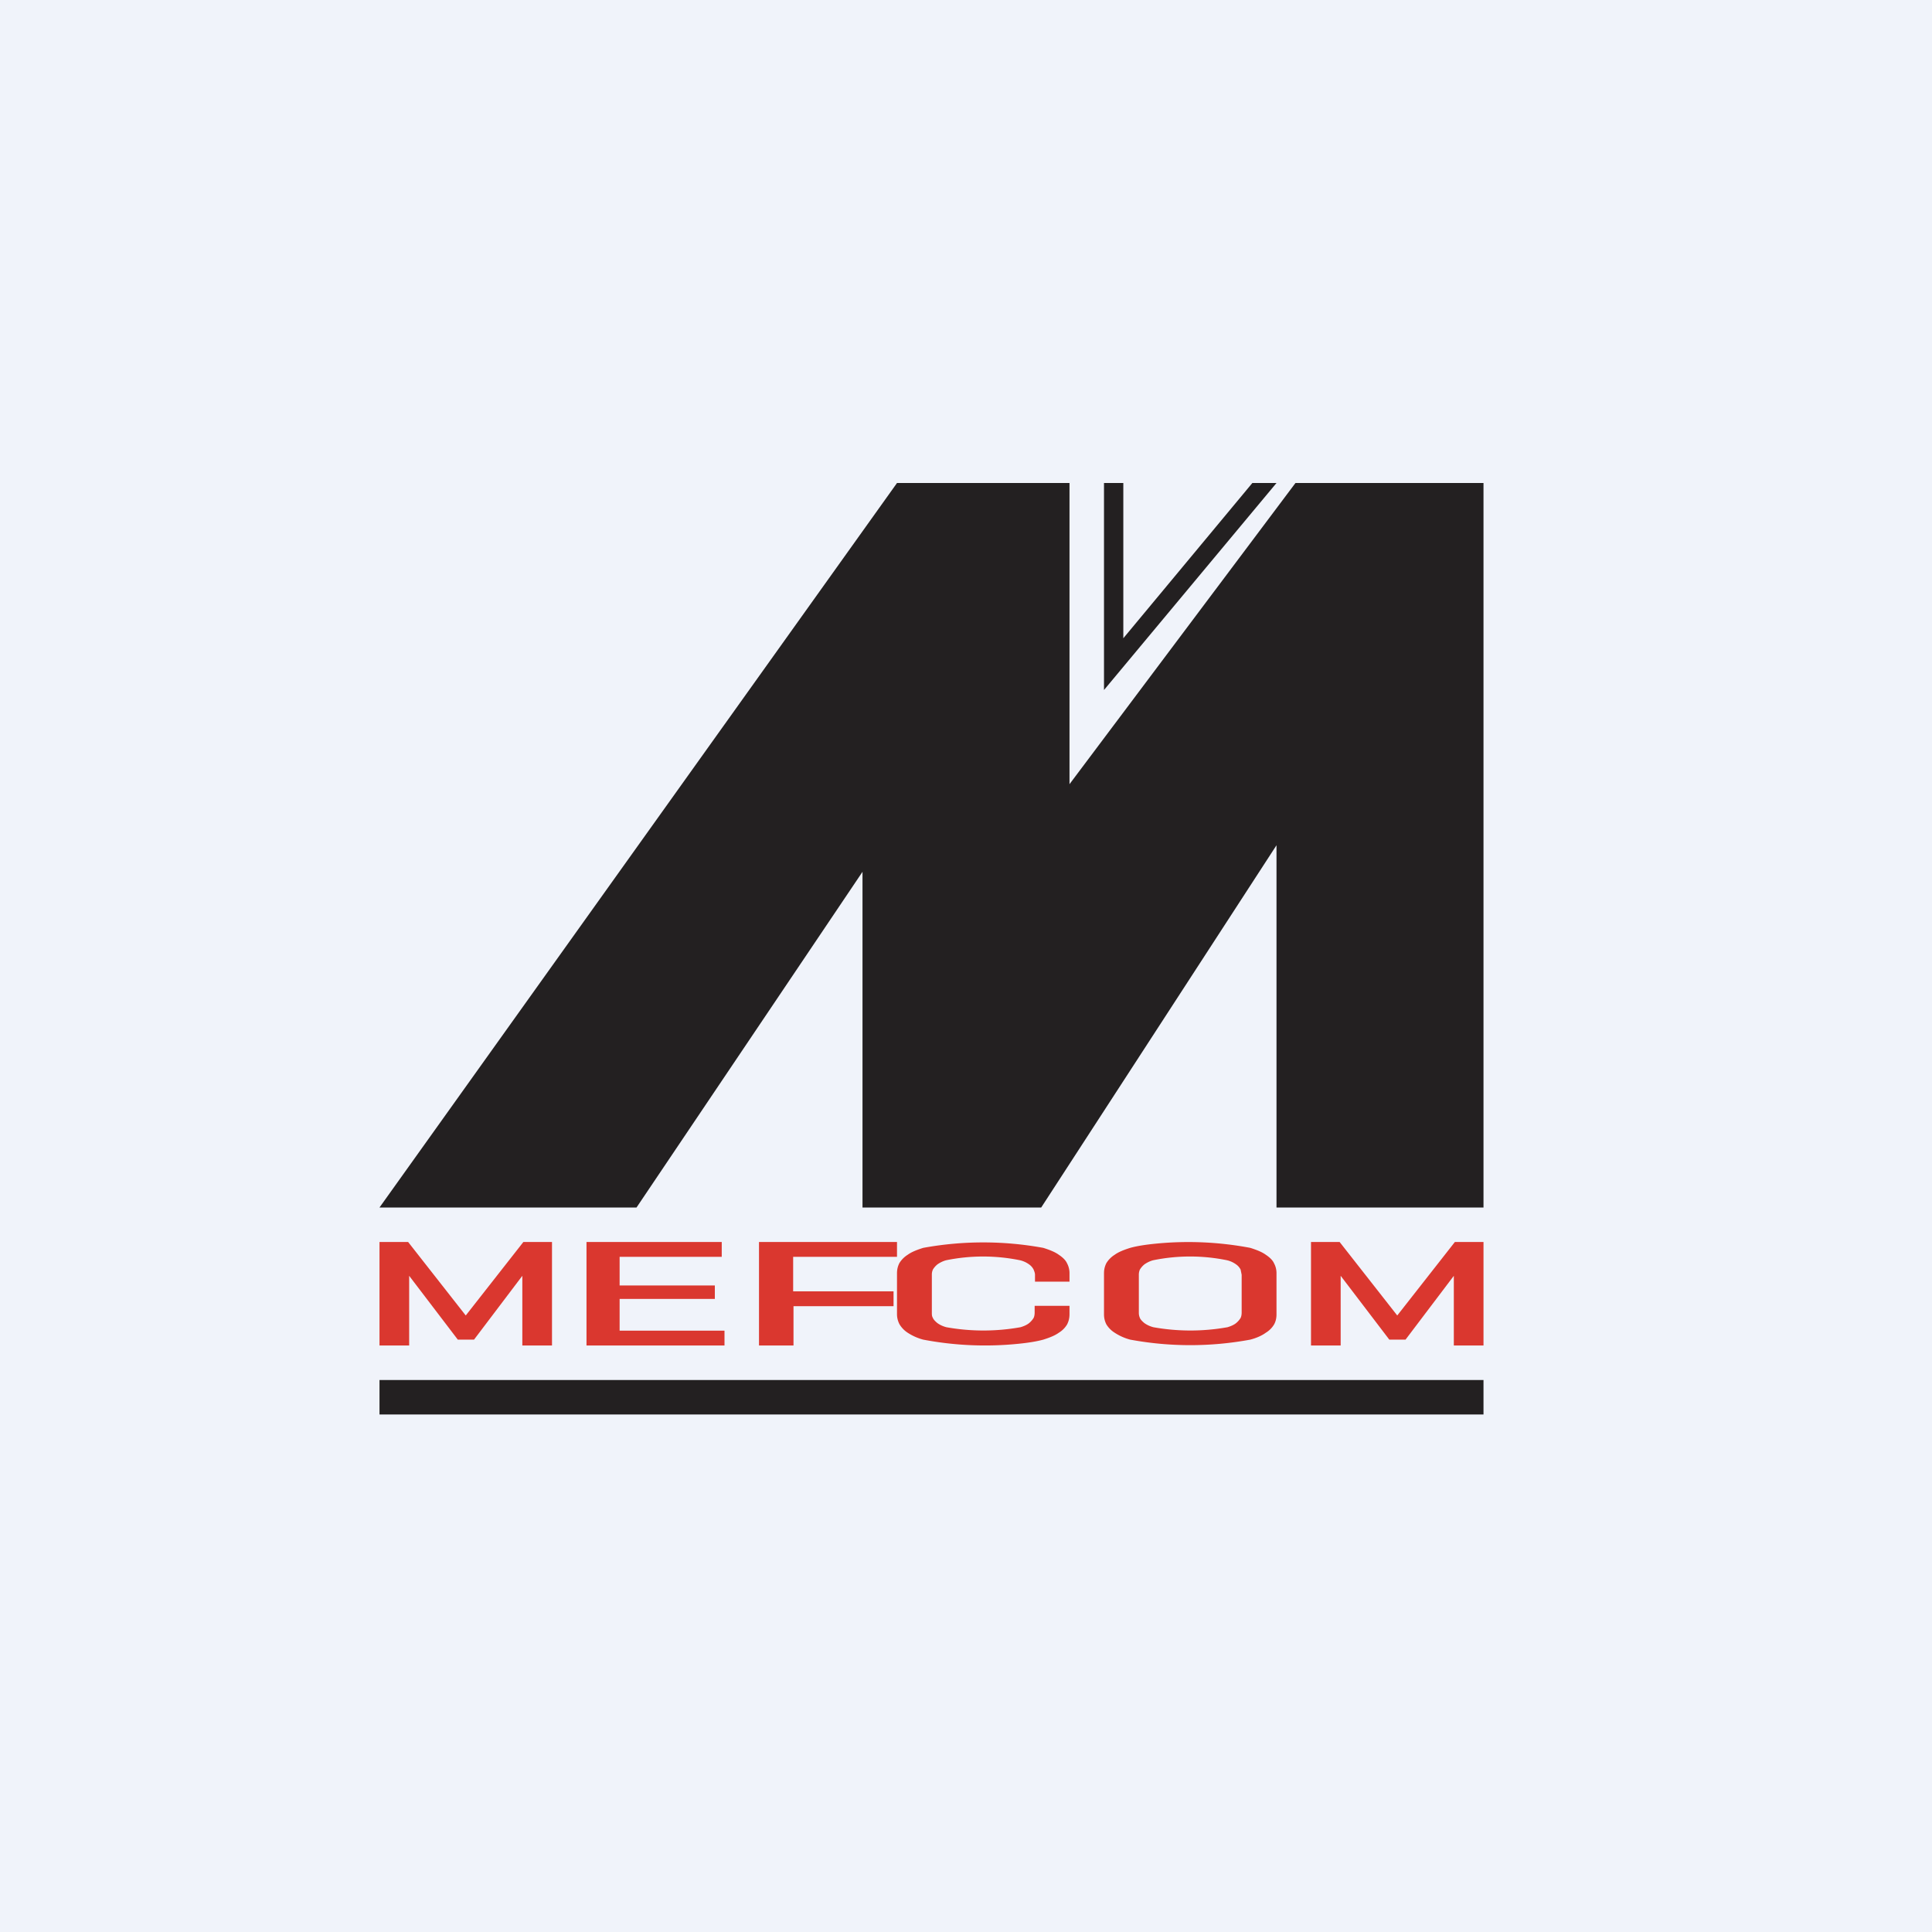 <!-- by TradingView --><svg width="56" height="56" viewBox="0 0 56 56" xmlns="http://www.w3.org/2000/svg"><path fill="#F0F3FA" d="M0 0h56v56H0z"/><path d="M26 14h5v8.73L37.55 14H43v21h-6V24.5L30.18 35H25v-9.73L18.45 35H11l15-21Z" fill="#232021"/><path d="m37 14-5 6v-6h.56v4.5L36.3 14h.7Z" fill="#232021"/><path d="M38 39v-3h.83l1.67 2.13L42.17 36H43v3h-.86v-2.02l-1.4 1.85h-.47l-1.41-1.85V39H38ZM33.48 36.05a9.63 9.63 0 0 1 2.76.12c.19.06.34.12.45.2.12.08.2.16.24.25a.6.6 0 0 1 .07.29v1.19c0 .1-.02.2-.07.29a.7.7 0 0 1-.24.24c-.11.08-.26.15-.45.2a9.54 9.54 0 0 1-3.48 0 1.53 1.53 0 0 1-.45-.2.75.75 0 0 1-.24-.24.63.63 0 0 1-.07-.3v-1.18c0-.11.02-.2.07-.3a.75.75 0 0 1 .24-.24c.11-.08.26-.14.45-.2.18-.05.42-.09.72-.12Zm2.51.9-.03-.15a.41.41 0 0 0-.13-.15.74.74 0 0 0-.26-.12 5.33 5.33 0 0 0-2.15 0 .81.81 0 0 0-.25.12c-.06.05-.1.1-.13.15a.37.37 0 0 0-.03.15v1.1c0 .06.01.1.03.15.02.05.07.1.13.15.07.05.15.09.26.12a6.1 6.1 0 0 0 2.15 0c.1-.03.19-.07.25-.12.06-.05.1-.1.13-.15.02-.04.03-.1.03-.15v-1.1ZM29.52 38.95a9.56 9.56 0 0 1-2.76-.12 1.54 1.54 0 0 1-.45-.2.75.75 0 0 1-.24-.25.63.63 0 0 1-.07-.29v-1.18c0-.11.02-.2.07-.3a.75.75 0 0 1 .24-.24c.11-.08.26-.14.45-.2a9.66 9.66 0 0 1 3.48 0c.19.06.34.12.45.2.12.08.2.16.24.25a.6.6 0 0 1 .07.29v.24h-1v-.2c0-.05-.02-.1-.04-.15a.41.41 0 0 0-.13-.15.74.74 0 0 0-.26-.12 5.35 5.35 0 0 0-2.15 0 .82.82 0 0 0-.25.12c-.06.05-.1.1-.13.15a.36.36 0 0 0-.03.15v1.1c0 .05 0 .1.03.15.02.05.07.1.13.15.07.05.15.09.26.12a6.1 6.1 0 0 0 2.15 0c.1-.03.19-.07.25-.12.06-.05.1-.1.13-.15.02-.04.03-.1.03-.15v-.2H31v.24c0 .11-.02.2-.07.3a.7.7 0 0 1-.24.24c-.11.08-.26.14-.45.2-.18.05-.42.09-.72.12ZM26 36.43h-3.01v1h2.91v.43H23V39H22v-3h4v.43ZM17 39v-3h3.92v.43h-2.96v.83h2.76v.39h-2.76v.92H21V39h-4ZM11 39v-3h.83l1.67 2.13L15.17 36H16v3h-.86v-2.02l-1.4 1.85h-.47l-1.41-1.85V39H11Z" fill="#DA372F"/><path fill="#232021" d="M11 40h32v1H11z"/></svg>